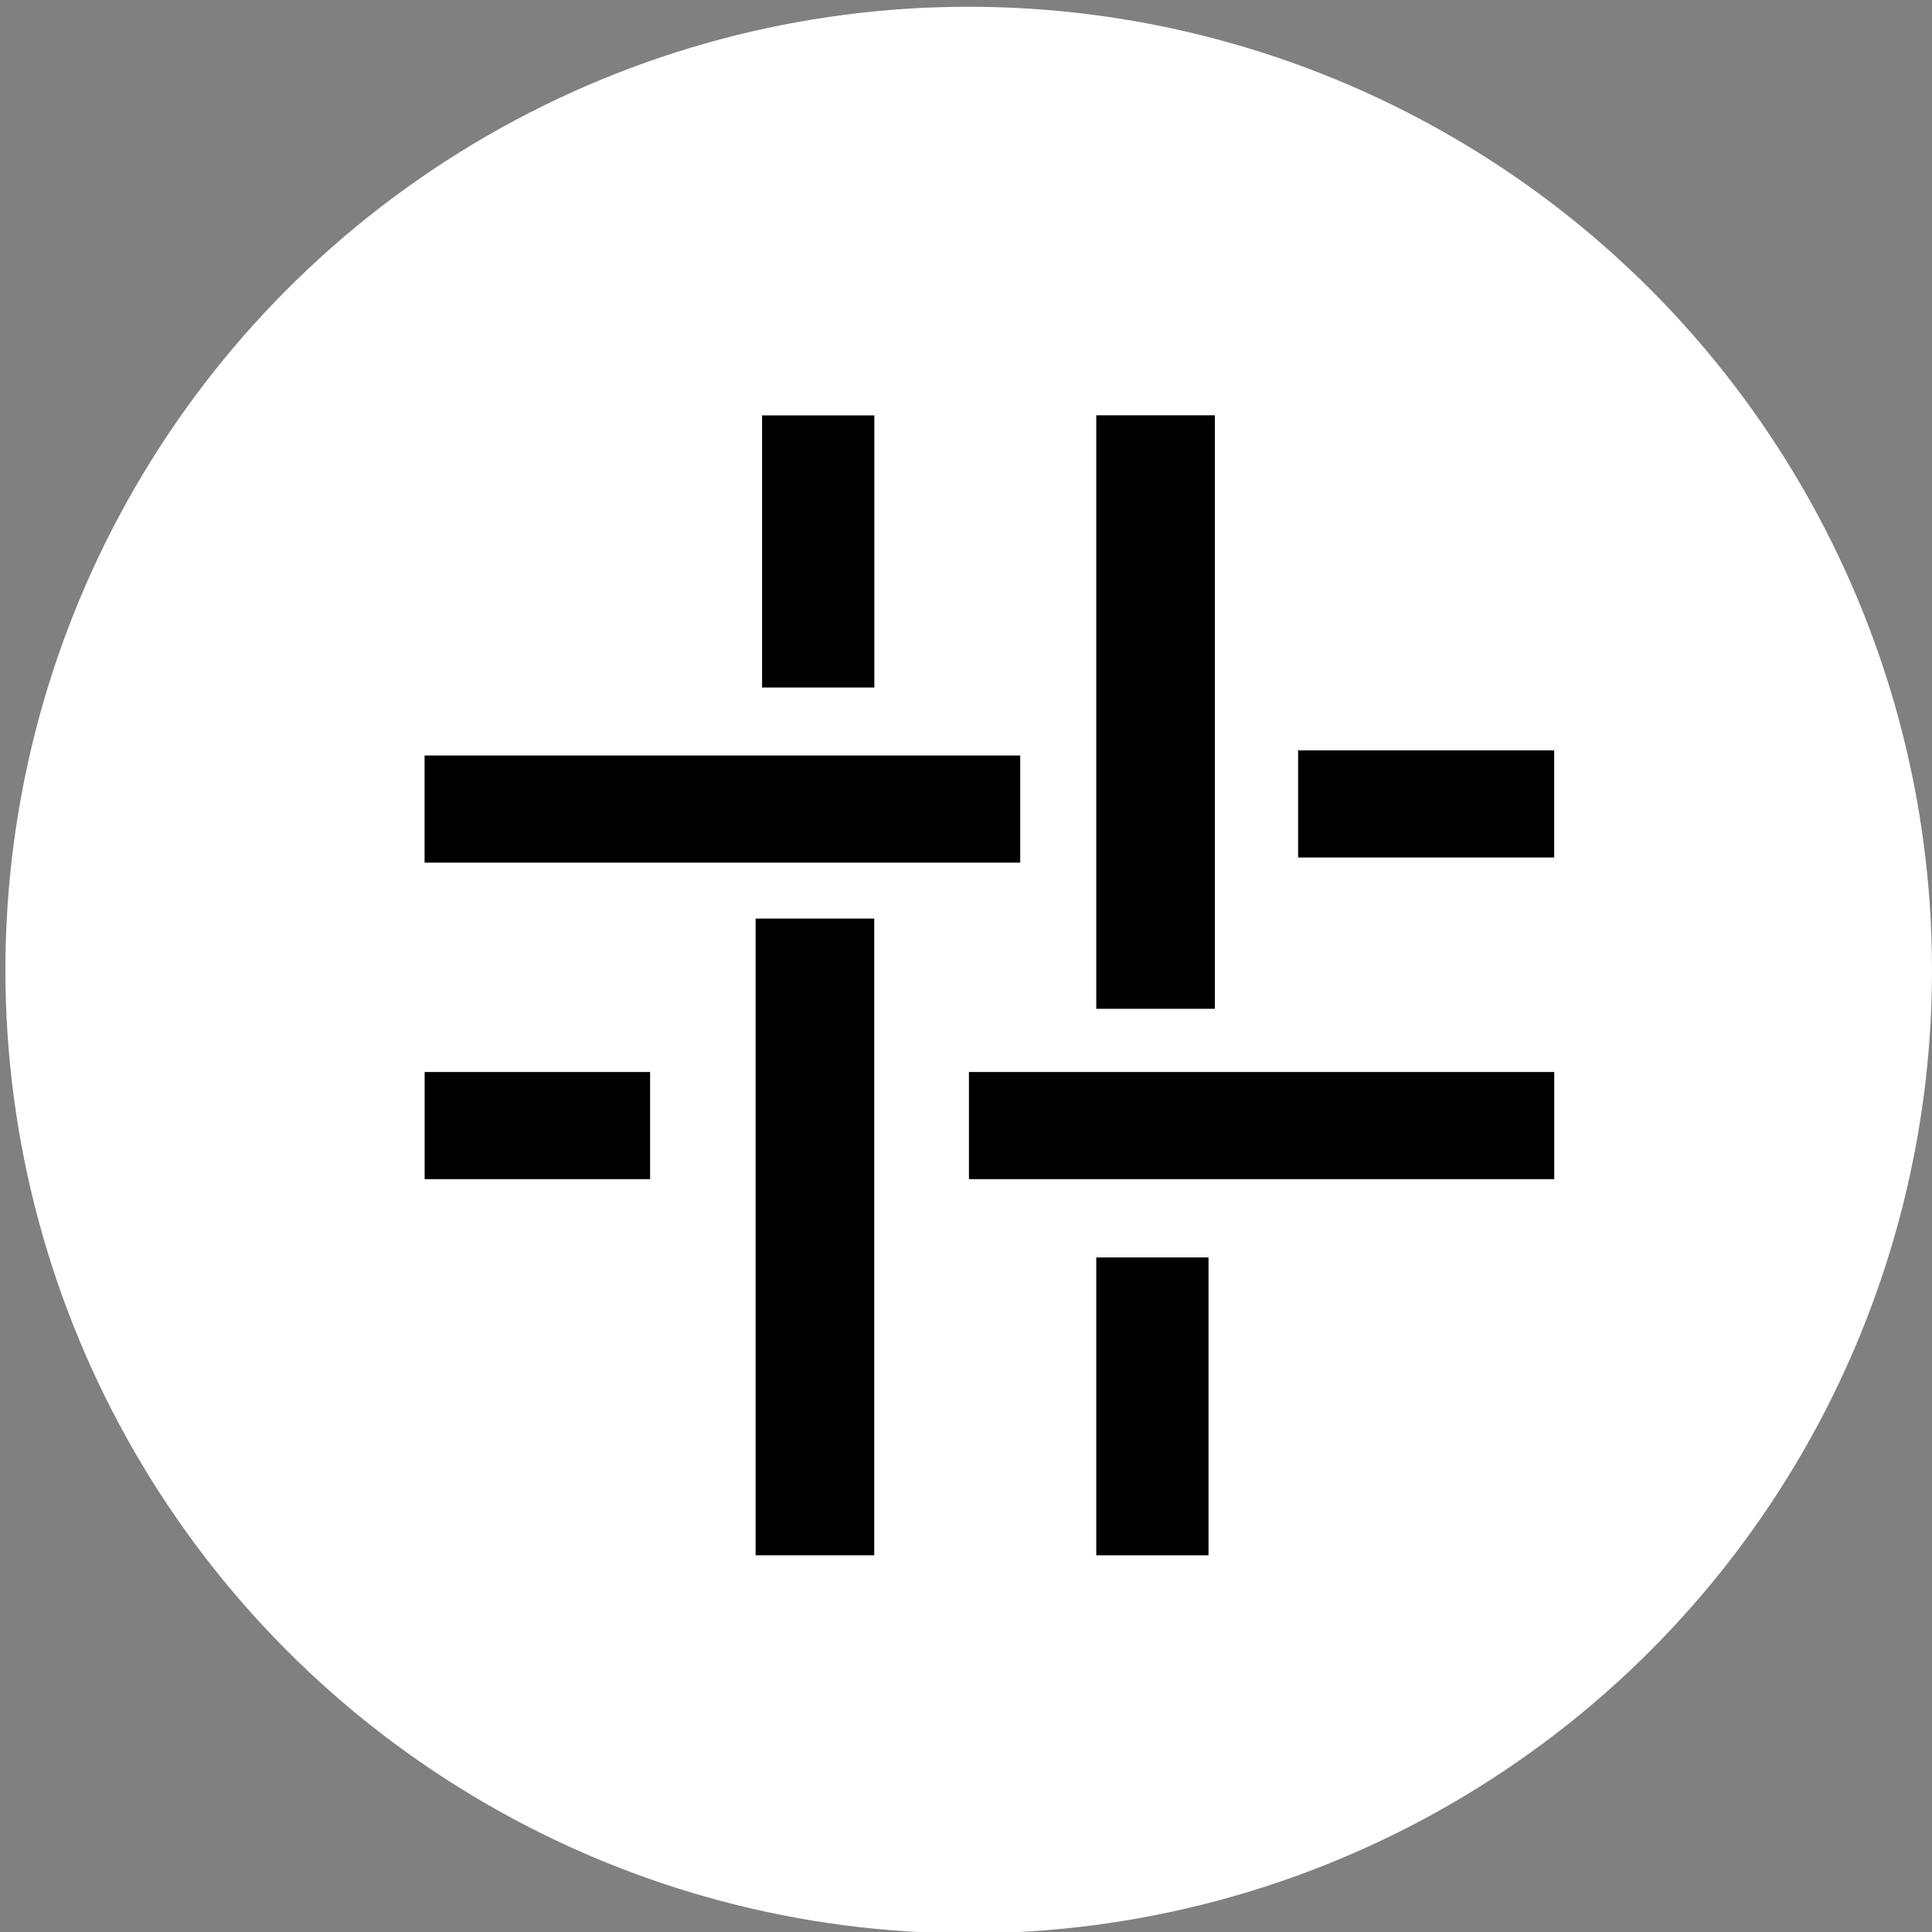 <?xml version="1.0" encoding="utf-8"?>
<!-- Generator: Adobe Illustrator 27.2.0, SVG Export Plug-In . SVG Version: 6.00 Build 0)  -->
<svg version="1.1" id="Layer_1" xmlns="http://www.w3.org/2000/svg" xmlns:xlink="http://www.w3.org/1999/xlink" x="0px" y="0px"
	 viewBox="0 0 200 200" style="enable-background:new 0 0 200 200;" xml:space="preserve">
<rect x="0" y="0" width="200" height="200" fill="#808080" stroke="none"/>
<style type="text/css">
	.st0{fill:#FFFFFF;}
	.st1{fill:#FFFFFF;stroke:#000000;stroke-miterlimit:10;}
	.st2{fill-rule:evenodd;clip-rule:evenodd;}
</style>
<g>
	<circle class="st0" cx="100.28" cy="100.42" r="99.72"/>
</g>
<path class="st1" d="M127.35,67.66"/>
<path class="st1" d="M70.63,21.99"/>
<g>
	<path d="M130.56,80.69"/>
	
		<rect x="100.29" y="110.97" transform="matrix(-1 -1.224647e-16 1.224647e-16 -1 261.184 233.034)" class="st2" width="60.59" height="11.09"/>
	
		<rect x="51.41" y="121.9" transform="matrix(3.272933e-07 -1 1 3.272933e-07 -43.68 212.41)" class="st2" width="65.91" height="12.28"/>
	
		<rect x="43.95" y="78.2" transform="matrix(-1 -1.224647e-16 1.224647e-16 -1 149.562 167.5)" class="st2" width="61.66" height="11.09"/>
	
		<rect x="78.88" y="43" transform="matrix(-1 -1.224647e-16 1.224647e-16 -1 169.391 114.171)" class="st2" width="11.62" height="28.17"/>
	
		<rect x="43.95" y="110.97" transform="matrix(-1 -1.224647e-16 1.224647e-16 -1 111.248 233.034)" class="st2" width="23.34" height="11.09"/>
	
		<rect x="88.91" y="67.58" transform="matrix(3.511295e-07 -1 1 3.511295e-07 45.905 193.341)" class="st2" width="61.44" height="12.28"/>
	
		<rect x="134.38" y="77.67" transform="matrix(-1 -1.224647e-16 1.224647e-16 -1 295.269 166.437)" class="st2" width="26.51" height="11.09"/>
	
		<rect x="113.48" y="130.17" transform="matrix(-1 -1.224647e-16 1.224647e-16 -1 238.585 291.171)" class="st2" width="11.62" height="30.83"/>
</g>
</svg>
